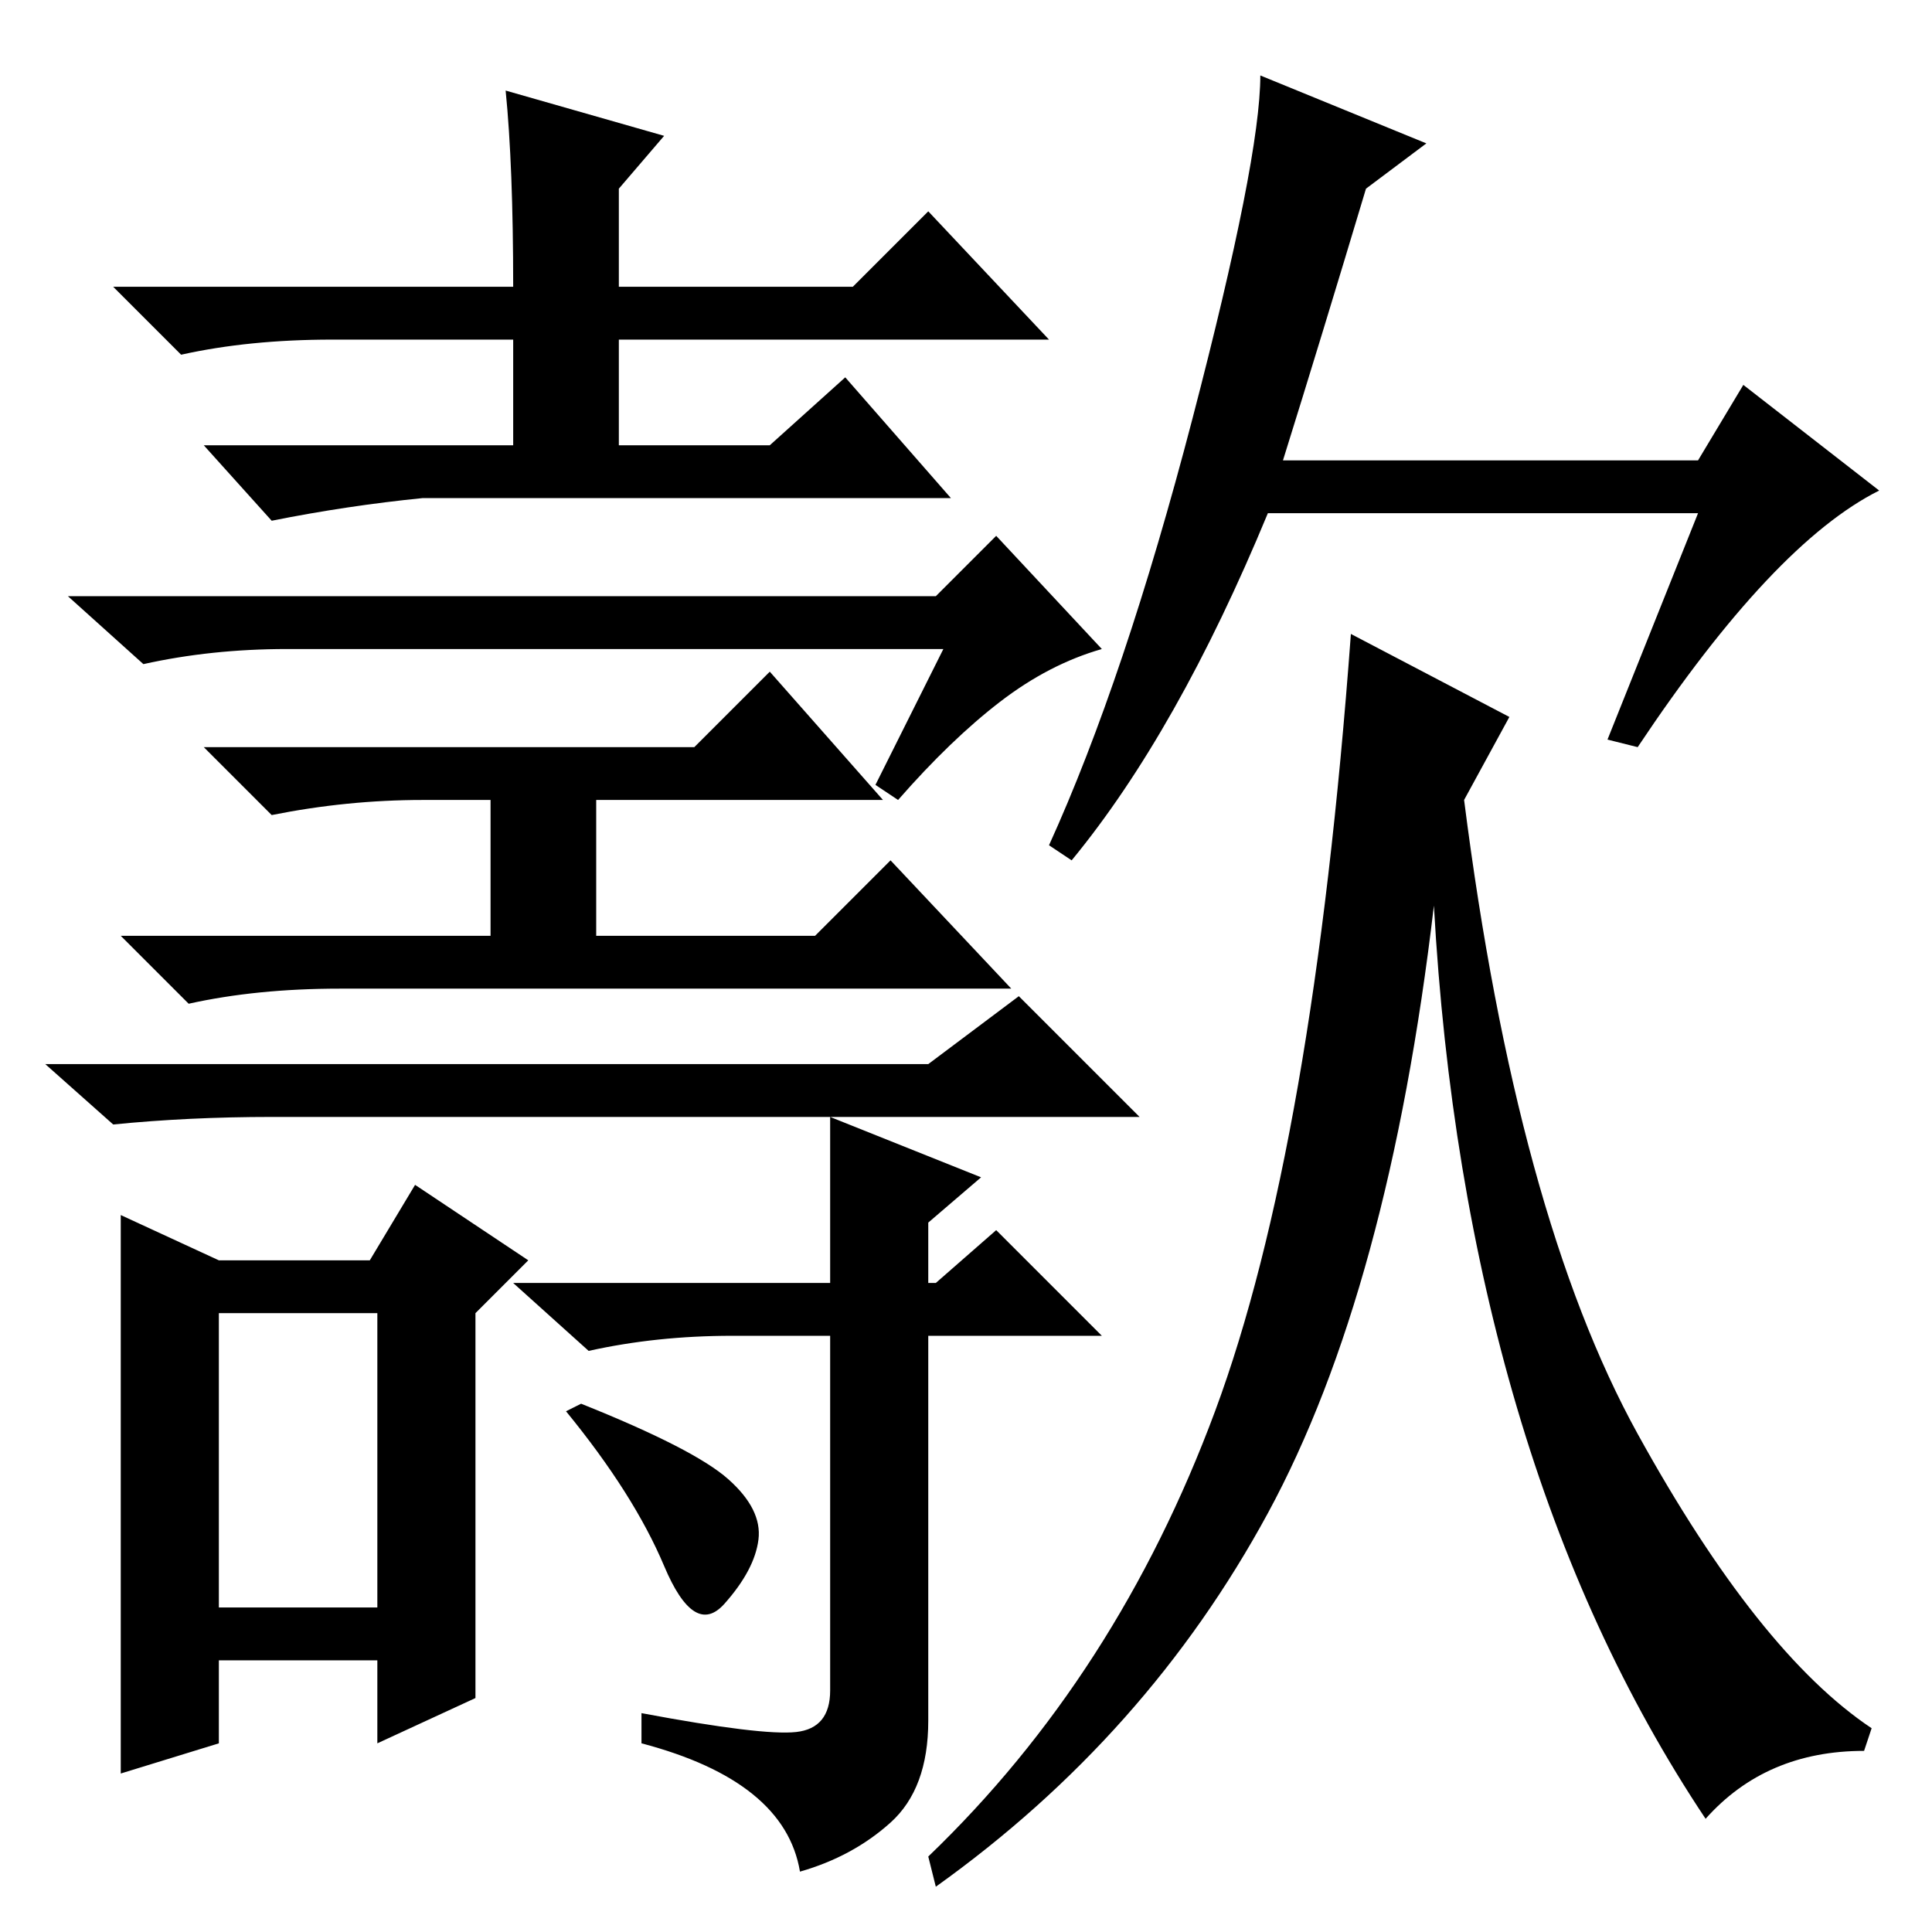 <?xml version="1.0" standalone="no"?>
<!DOCTYPE svg PUBLIC "-//W3C//DTD SVG 1.1//EN" "http://www.w3.org/Graphics/SVG/1.1/DTD/svg11.dtd" >
<svg xmlns="http://www.w3.org/2000/svg" xmlns:xlink="http://www.w3.org/1999/xlink" version="1.1" viewBox="0 -36 256 256">
  <g transform="matrix(1 0 0 -1 0 220)">
   <path fill="currentColor"
d="M67 244l21 -6l-6 -7v-13h31l10 10l16 -17h-57v-14h20l10 9l14 -16h-70q-10 -1 -20 -3l-9 10h41v14h-24q-11 0 -20 -2l-9 9h53q0 16 -1 26zM125 170h-87q-10 0 -19 -2l-10 9h115l8 8l14 -15q-7 -2 -13.5 -7t-13.5 -13l-3 2zM92 157l10 10l15 -17h-38v-18h29l10 10l16 -17
h-89q-11 0 -20 -2l-9 9h49v18h-9q-10 0 -20 -2l-9 9h65zM123 115l12 9l16 -16h-115q-11 0 -21 -1l-9 8h117zM29 43h21v39h-21v-39zM16 95l13 -6h20l6 10l15 -10l-7 -7v-51l-13 -6v11h-21v-11l-13 -4v74zM105.5 26.5q4.5 0.5 4.5 5.5v47h-13q-10 0 -19 -2l-10 9h42v22l20 -8
l-7 -6v-8h1l8 7l14 -14h-23v-51q0 -9 -5 -13.5t-12 -6.5q-2 12 -21 17v4q16 -3 20.5 -2.5zM77 70q15 -6 19.5 -10t4 -8t-4.5 -8.5t-8 5t-13 20.5zM170 195h55l6 10l18 -14q-14 -7 -32 -34l-4 1l12 30h-57q-12 -29 -26 -46l-3 2q10 22 19 56.5t9 45.5l22 -9l-8 -6
q-6 -20 -11 -36zM200 161l-6 -11q7 -55 23 -84t31 -39l-1 -3q-13 0 -21 -9q-16 24 -25 54.5t-11 66.5q-6 -51 -22 -80.5t-44 -49.5l-1 4q25 24 38 59t18 103z" />
  </g>

</svg>

